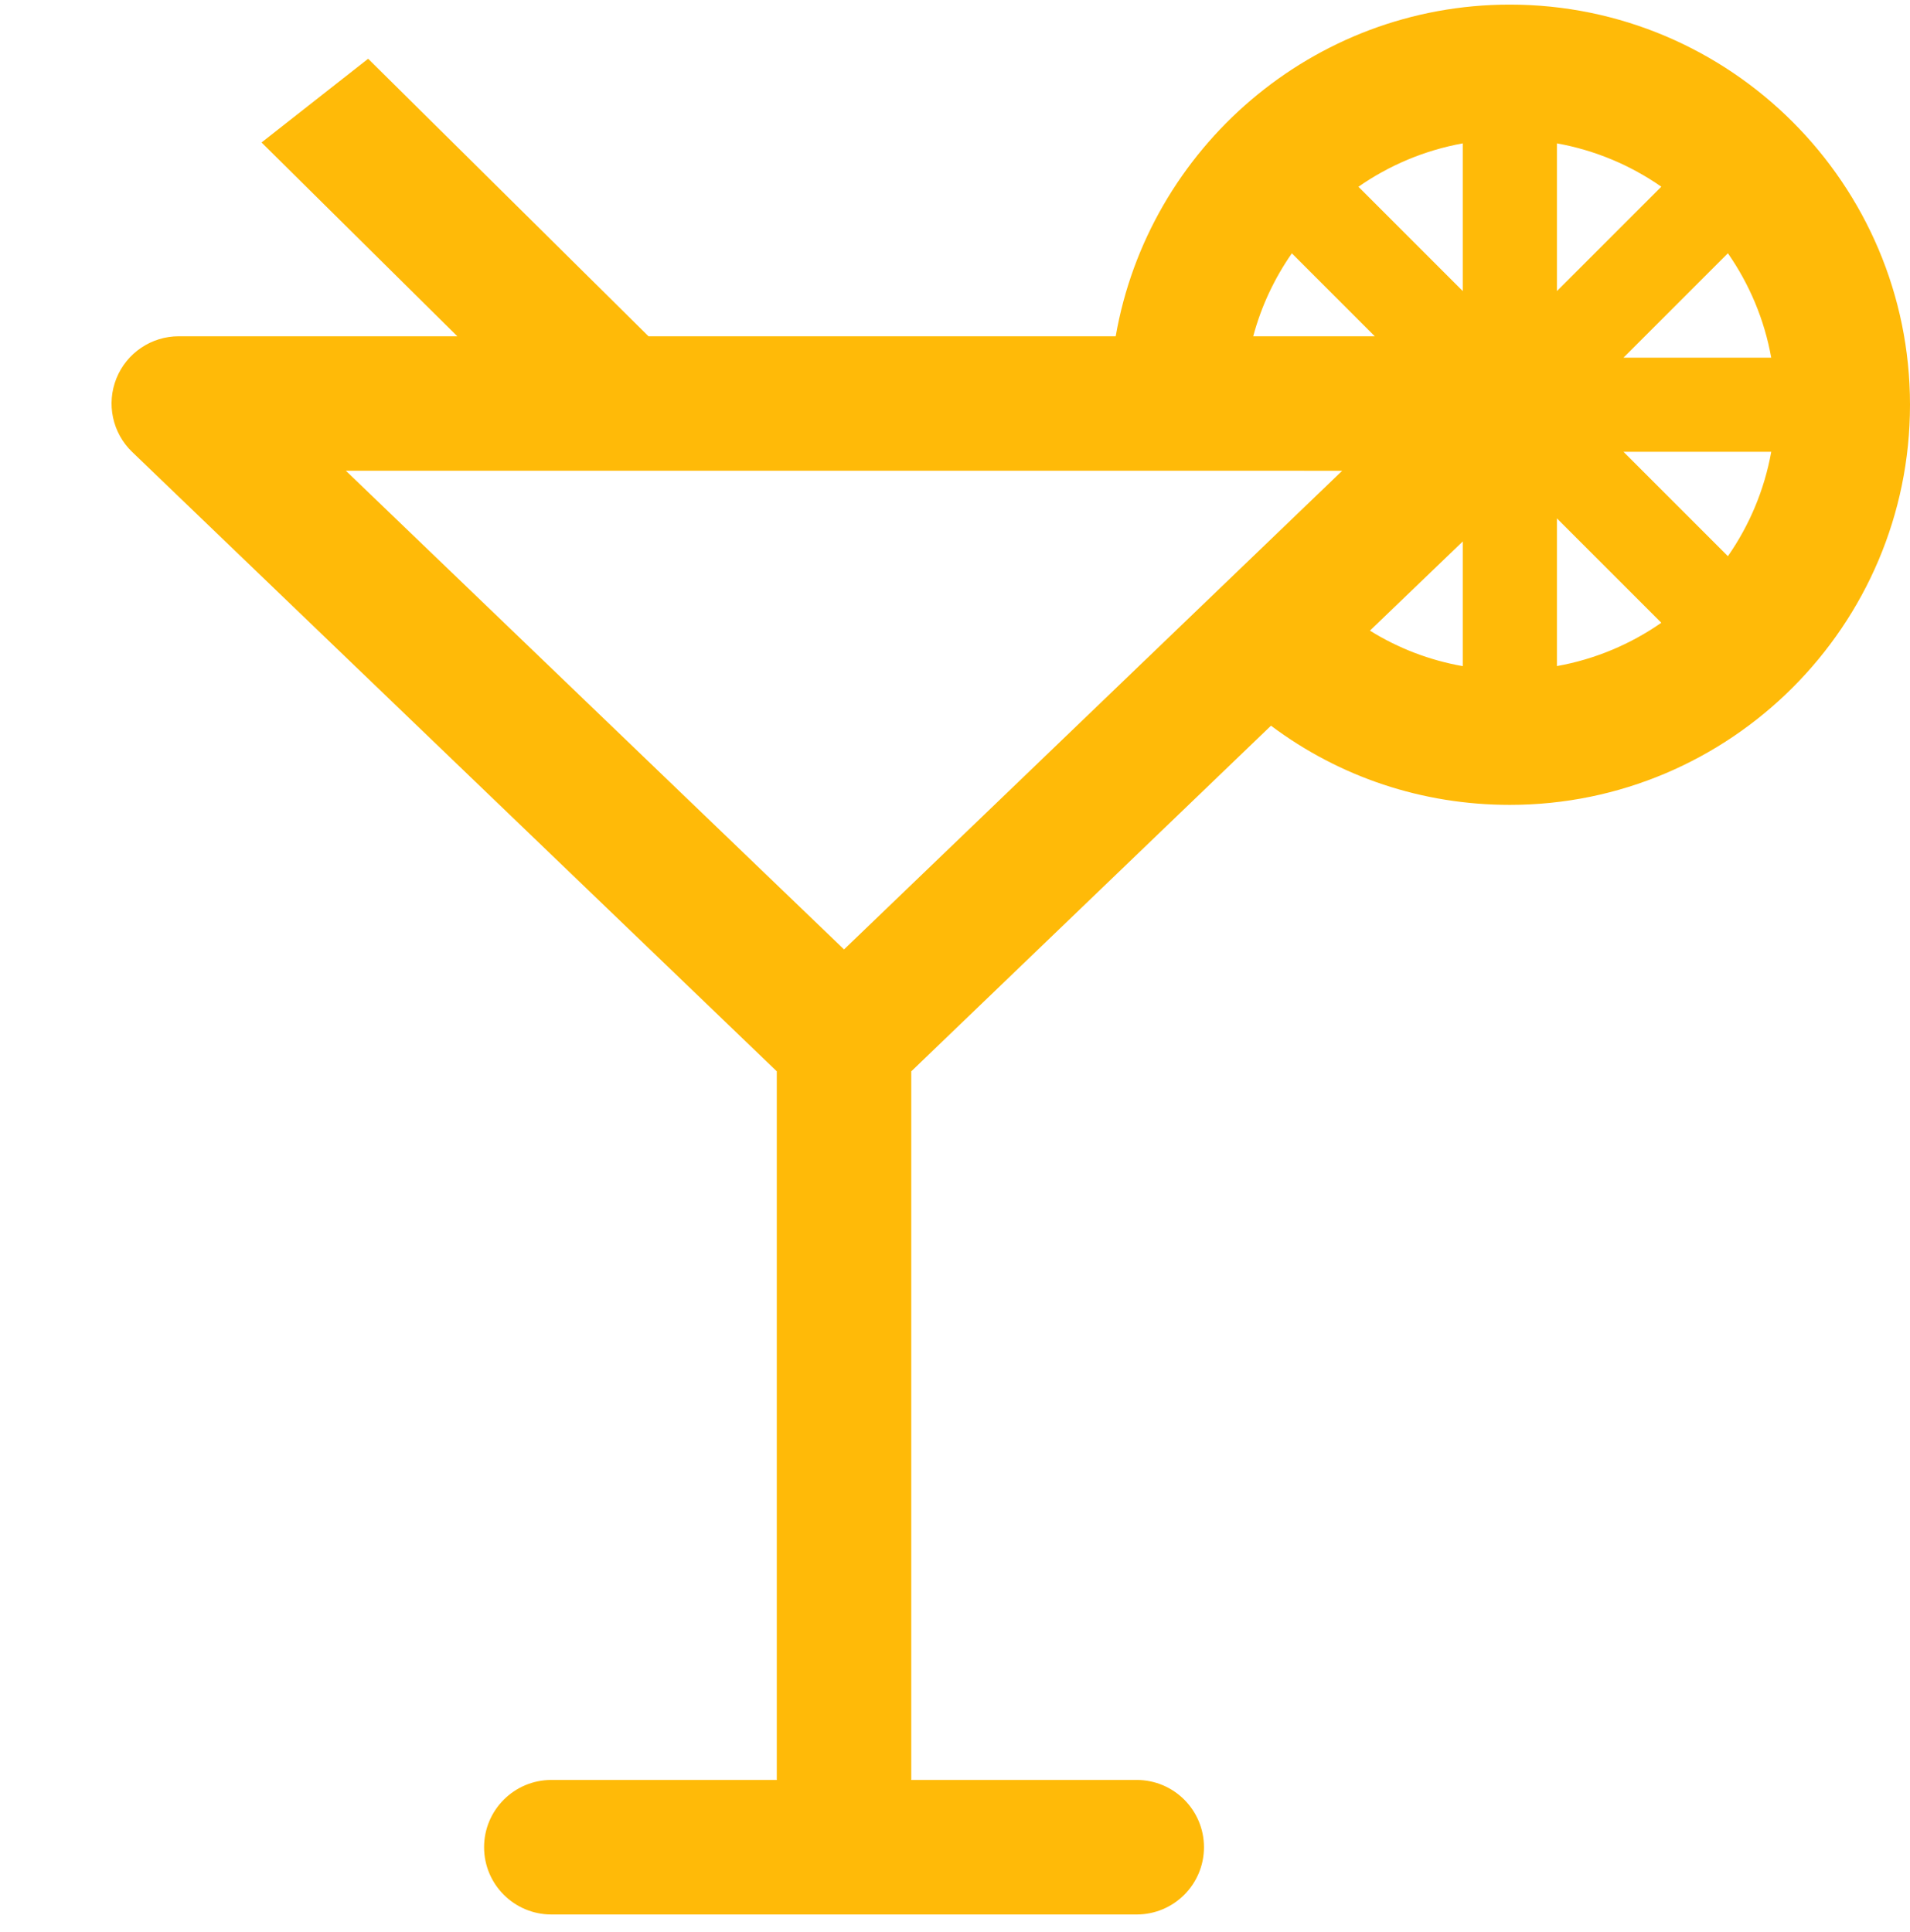 <svg width="85" height="86" viewBox="0 0 85 86" fill="none" xmlns="http://www.w3.org/2000/svg">
<g clip-path="url(#clip0_14_443)">
<path d="M67.192 0.205C58.425 0.205 51.105 6.598 49.652 14.966L28.86 14.966L16.384 2.615L11.639 6.341L20.352 14.966H7.957C6.736 14.966 5.637 15.708 5.181 16.841C4.725 17.974 5.003 19.271 5.884 20.117L34.569 47.68V79.219H24.536C22.884 79.219 21.543 80.56 21.543 82.213C21.543 83.865 22.884 85.206 24.536 85.206H50.587C52.239 85.206 53.58 83.865 53.58 82.213C53.58 80.56 52.239 79.219 50.587 79.219H40.554V47.681L56.562 32.298C59.614 34.584 63.296 35.822 67.192 35.822C77.011 35.822 85 27.833 85 18.013C85 8.194 77.011 0.205 67.192 0.205ZM76.896 24.754L72.25 20.108H78.825C78.519 21.811 77.849 23.387 76.896 24.754ZM69.287 12.955V6.381C70.989 6.686 72.566 7.357 73.933 8.309L69.287 12.955ZM65.097 12.955L60.454 8.312C61.821 7.359 63.396 6.688 65.097 6.381V12.955ZM69.287 23.071L73.933 27.717C72.566 28.67 70.989 29.34 69.287 29.645V23.071ZM72.25 15.918L76.896 11.272C77.848 12.639 78.519 14.216 78.824 15.918H72.25ZM57.491 11.275L61.181 14.966H55.772C56.13 13.628 56.718 12.383 57.491 11.275ZM59.731 20.952L37.562 42.255L15.392 20.951L59.731 20.952ZM65.097 24.098V29.648C63.625 29.387 62.228 28.855 60.966 28.067L65.097 24.098Z" fill="#FFBA08"/>
</g>
<defs>
<clipPath id="clip0_14_443">
<rect width="85" height="85" fill="white" transform="translate(0 0.205)"/>
</clipPath>
</defs>
</svg>
